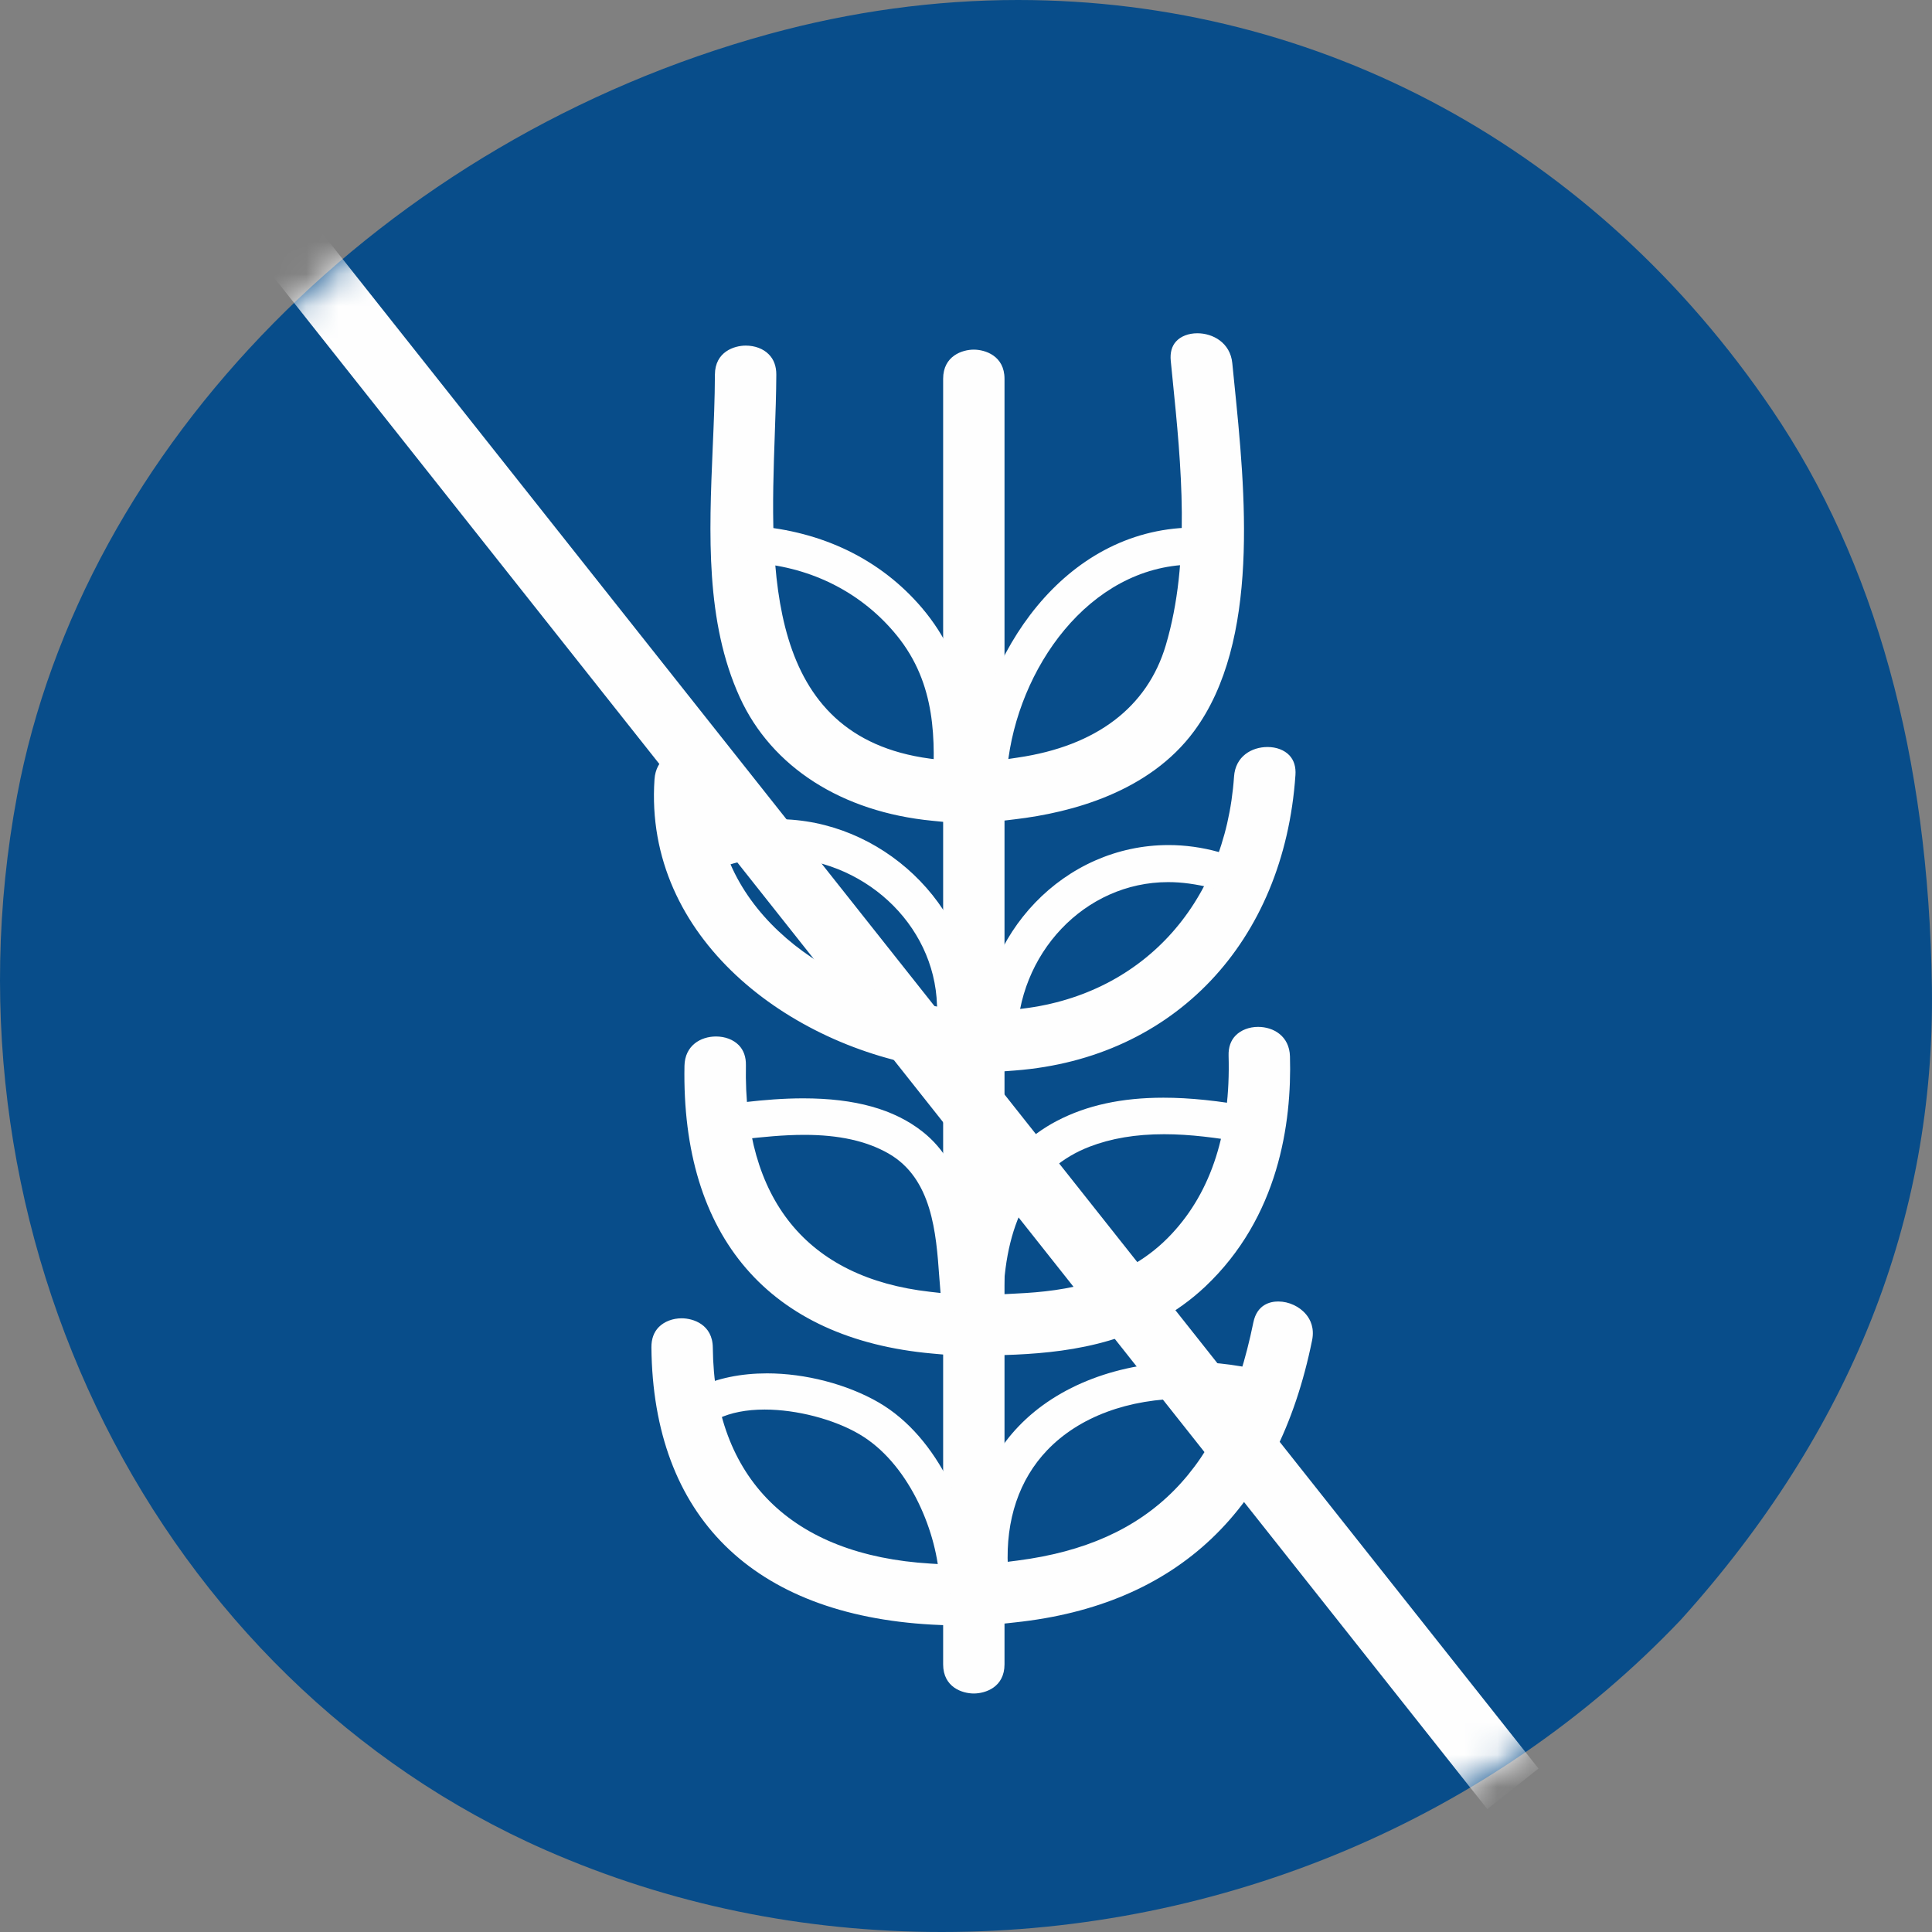 <svg xmlns="http://www.w3.org/2000/svg" xmlns:xlink="http://www.w3.org/1999/xlink" width="60" height="60" viewBox="0 0 60 60">
  <rect x="0" y="0" width="60" height="60" fill="#808080" stroke="none"/>
  <defs>
    <path id="icon_no-wheat_solid-a" d="M31.615,0 C29.036,0 26.429,0.357 23.867,1.062 L23.867,1.062 C11.945,4.338 2.569,13.841 0.532,24.703 L0.532,24.703 C0.176,26.599 0.003,28.497 0,30.374 L0,30.374 L0,30.469 C0.017,42.102 6.577,52.91 16.955,57.46 L16.955,57.46 C20.802,59.147 24.937,60 29.248,60 L29.248,60 L29.25,60 C37.979,60 46.347,56.465 52.199,50.305 L52.199,50.305 C57.362,44.579 59.984,38.128 60,31.122 L60,31.122 L60,30.985 C59.999,30.876 59.999,30.767 59.997,30.658 L59.997,30.658 C59.897,23.473 58.229,17.442 55.036,12.733 L55.036,12.733 C49.55,4.639 41.014,0 31.615,0 Z"/>
  </defs>
  <g fill="none" fill-rule="evenodd">
    <path fill="#084D8A" d="M29.248,60 C24.937,60 20.802,59.147 16.955,57.461 C4.874,52.163 -2.032,38.389 0.532,24.703 C2.569,13.841 11.945,4.338 23.867,1.061 C26.429,0.357 29.036,0 31.615,0 C41.014,0 49.55,4.639 55.036,12.733 C58.229,17.442 59.897,23.473 59.997,30.658 C60.098,37.843 57.476,44.453 52.199,50.305 C46.347,56.465 37.979,60 29.25,60 L29.248,60 Z"/>
    <mask id="icon_no-wheat_solid-b" fill="#fff">
      <use xlink:href="#icon_no-wheat_solid-a"/>
    </mask>
    <polygon fill="#FEFEFE" points="46.19 56.184 7.567 7.431 9.157 6.171 47.78 54.924" mask="url(#icon_no-wheat_solid-b)"/>
    <g fill="#FEFEFE" transform="translate(19.8 10.2)">
      <path d="M1.37,30.741 C1.09,30.741 0.832,30.841 0.661,31.012 C0.506,31.168 0.428,31.383 0.43,31.644 C0.481,36.888 3.576,39.946 9.143,40.254 L9.49,40.27 L9.49,40.618 L9.49,41.487 C9.49,42.202 10.088,42.393 10.442,42.393 C10.797,42.393 11.396,42.202 11.396,41.487 L11.396,40.548 L11.396,40.221 L11.724,40.185 C16.77,39.649 19.876,36.7 20.948,31.426 C21.027,31.042 20.892,30.778 20.766,30.625 C20.56,30.374 20.227,30.219 19.897,30.219 C19.657,30.219 19.238,30.304 19.123,30.874 C18.188,35.45 15.934,37.728 11.81,38.263 L11.396,38.316 L11.396,37.9 L11.396,32.232 L11.396,31.882 L11.746,31.869 C13.528,31.786 15.806,31.472 17.63,29.756 C19.912,27.6 20.32,24.68 20.261,22.607 C20.243,21.976 19.751,21.691 19.27,21.691 C18.993,21.691 18.739,21.79 18.573,21.959 C18.421,22.114 18.347,22.326 18.355,22.587 C18.421,24.931 17.827,26.793 16.591,28.116 C15.189,29.627 13.283,29.901 11.779,29.971 L11.396,29.991 L11.396,29.607 L11.396,23.407 L11.396,23.07 L11.734,23.044 C16.662,22.66 20.076,19.059 20.431,13.872 C20.449,13.617 20.386,13.412 20.245,13.26 C20.089,13.094 19.842,12.999 19.565,12.999 C19.078,12.999 18.566,13.283 18.524,13.921 C18.248,17.922 15.609,20.755 11.799,21.142 L11.396,21.182 L11.396,20.779 L11.396,15.607 L11.396,15.283 L11.719,15.244 C13.49,15.035 15.894,14.391 17.284,12.506 C19.345,9.712 18.874,5.066 18.53,1.677 L18.47,1.078 C18.407,0.441 17.865,0.15 17.386,0.15 C17.111,0.15 16.871,0.242 16.724,0.404 C16.591,0.549 16.534,0.754 16.559,1.006 L16.616,1.578 C16.883,4.223 17.183,7.219 16.404,9.841 C15.832,11.765 14.245,12.969 11.815,13.326 L11.396,13.389 L11.396,12.966 L11.396,1.564 C11.396,0.85 10.795,0.658 10.442,0.658 C10.088,0.658 9.49,0.85 9.49,1.564 L9.49,12.995 L9.49,13.412 L9.073,13.359 C3.934,12.668 4.115,7.48 4.261,3.31 C4.284,2.662 4.306,2.031 4.309,1.435 C4.309,1.171 4.232,0.96 4.072,0.801 C3.901,0.628 3.641,0.533 3.36,0.533 C3.006,0.533 2.405,0.721 2.402,1.435 C2.4,2.183 2.367,2.947 2.333,3.724 C2.221,6.372 2.105,9.11 3.176,11.458 C4.165,13.623 6.346,15.019 9.158,15.29 L9.49,15.323 L9.49,15.654 L9.49,20.653 L9.49,21.096 L9.055,21.013 C5.68,20.372 2.168,17.892 2.433,13.957 C2.452,13.699 2.389,13.494 2.246,13.342 C2.09,13.177 1.843,13.081 1.567,13.081 C1.08,13.081 0.569,13.366 0.526,14.004 C0.19,18.94 4.732,22.303 9.178,22.965 L9.49,23.011 L9.49,23.325 L9.49,29.554 L9.49,29.964 L9.082,29.918 C5.261,29.485 3.286,27.054 3.365,22.885 C3.37,22.624 3.294,22.412 3.142,22.257 C2.972,22.085 2.717,21.989 2.437,21.989 C1.958,21.989 1.471,22.27 1.457,22.898 C1.357,28.209 4.09,31.383 9.157,31.836 L9.49,31.866 L9.49,32.199 L9.49,37.996 L9.49,38.383 L9.102,38.359 C4.779,38.101 2.377,35.718 2.337,31.651 C2.33,30.933 1.725,30.741 1.37,30.741"/>
      <path d="M3.618,6.134 C3.16,6.134 3.115,6.498 3.112,6.61 C3.104,6.828 3.211,7.252 3.679,7.288 C5.437,7.424 6.993,8.227 8.06,9.546 C9.271,11.041 9.262,12.784 9.151,14.44 C9.141,14.595 9.177,14.718 9.259,14.804 C9.351,14.903 9.5,14.959 9.669,14.959 C9.893,14.959 10.28,14.84 10.308,14.394 C10.435,12.479 10.344,10.459 8.83,8.677 C7.554,7.179 5.753,6.299 3.623,6.134 L3.618,6.134 Z"/>
      <path d="M10.812 14.196C10.646 14.196 10.501 14.143 10.417 14.047 10.342 13.964 10.312 13.848 10.327 13.696 10.691 10.112 13.221 6.26 17.195 6.184 17.702 6.184 17.732 6.64 17.734 6.733 17.736 6.951 17.623 7.328 17.179 7.335 14.01 7.394 11.794 10.578 11.485 13.623 11.439 14.076 11.041 14.196 10.812 14.196M9.906 21.566C9.634 21.566 9.312 21.42 9.299 21.013 9.223 18.484 6.99 16.428 4.323 16.428 3.707 16.428 3.11 16.54 2.548 16.761 2.508 16.765 2.473 16.768 2.438 16.768 2.074 16.768 1.964 16.56 1.929 16.378 1.881 16.12 1.952 15.769 2.317 15.627 2.966 15.369 3.649 15.24 4.349 15.24 7.564 15.24 10.36 17.892 10.455 21.033 10.46 21.192 10.417 21.318 10.329 21.407 10.231 21.51 10.077 21.566 9.906 21.566M11.202 22.683C11.027 22.683 10.868 22.623 10.765 22.521 10.672 22.428 10.626 22.299 10.626 22.141 10.631 18.778 13.262 16.044 16.491 16.044 17.007 16.044 17.53 16.116 18.044 16.259 18.457 16.371 18.457 16.718 18.437 16.864 18.402 17.118 18.223 17.393 17.913 17.393 17.321 17.25 16.896 17.195 16.476 17.195 13.893 17.195 11.787 19.413 11.781 22.141 11.779 22.667 11.26 22.683 11.202 22.683M10.082 30.576C9.853 30.576 9.456 30.457 9.414 30.008L9.37 29.455C9.272 28.093 9.15 26.396 7.788 25.62 7.108 25.233 6.255 25.044 5.178 25.044 4.523 25.044 3.866 25.113 3.269 25.18L3.26 25.18C2.84 25.18 2.785 24.879 2.778 24.75 2.763 24.489 2.904 24.075 3.352 24.026 3.926 23.96 4.533 23.91 5.145 23.91 6.755 23.91 7.967 24.247 8.851 24.945 10.216 26.019 10.377 27.851 10.532 29.617L10.573 30.073C10.586 30.225 10.554 30.345 10.478 30.431 10.392 30.523 10.248 30.576 10.082 30.576"/>
      <path d="M10.745,30.609 C10.574,30.609 10.422,30.553 10.324,30.454 C10.238,30.361 10.196,30.239 10.203,30.08 C10.301,27.372 11.251,25.534 13.028,24.608 C13.955,24.125 15.037,23.89 16.334,23.89 C17.153,23.89 18.035,23.983 19.114,24.178 C19.459,24.241 19.51,24.479 19.494,24.664 C19.466,24.972 19.225,25.285 18.872,25.285 C17.981,25.134 17.165,25.024 16.354,25.024 C15.468,25.024 14.708,25.153 14.03,25.414 C12.344,26.07 11.446,27.63 11.358,30.054 C11.341,30.493 10.964,30.609 10.745,30.609 M10.017,39.368 C9.791,39.368 9.404,39.249 9.372,38.803 C9.26,37.245 8.375,35.215 6.895,34.345 C6.101,33.876 4.943,33.575 3.946,33.575 C3.38,33.575 2.896,33.671 2.505,33.856 C2.443,33.862 2.383,33.866 2.329,33.866 C1.866,33.866 1.662,33.628 1.609,33.397 C1.558,33.172 1.645,33 1.871,32.894 C2.47,32.603 3.214,32.451 4.021,32.451 C5.212,32.451 6.504,32.788 7.48,33.35 C9.383,34.448 10.396,36.971 10.528,38.856 C10.54,39.008 10.505,39.13 10.424,39.216 C10.333,39.312 10.184,39.368 10.017,39.368"/>
      <path d="M17.103,32.094 C14.97,32.094 13.049,32.824 11.832,34.098 C10.775,35.199 10.261,36.696 10.344,38.425 C10.366,38.865 10.745,38.985 10.967,38.985 C11.137,38.985 11.29,38.928 11.384,38.829 C11.468,38.74 11.508,38.614 11.5,38.458 C11.429,37 11.852,35.747 12.721,34.838 C13.71,33.803 15.241,33.234 17.031,33.234 C17.822,33.234 18.62,33.343 19.403,33.565 C19.464,33.582 19.524,33.592 19.58,33.592 C19.887,33.592 20.065,33.317 20.099,33.063 C20.114,32.95 20.133,32.569 19.706,32.451 C18.854,32.212 17.978,32.094 17.103,32.094"/>
    </g>
  </g>
</svg>
